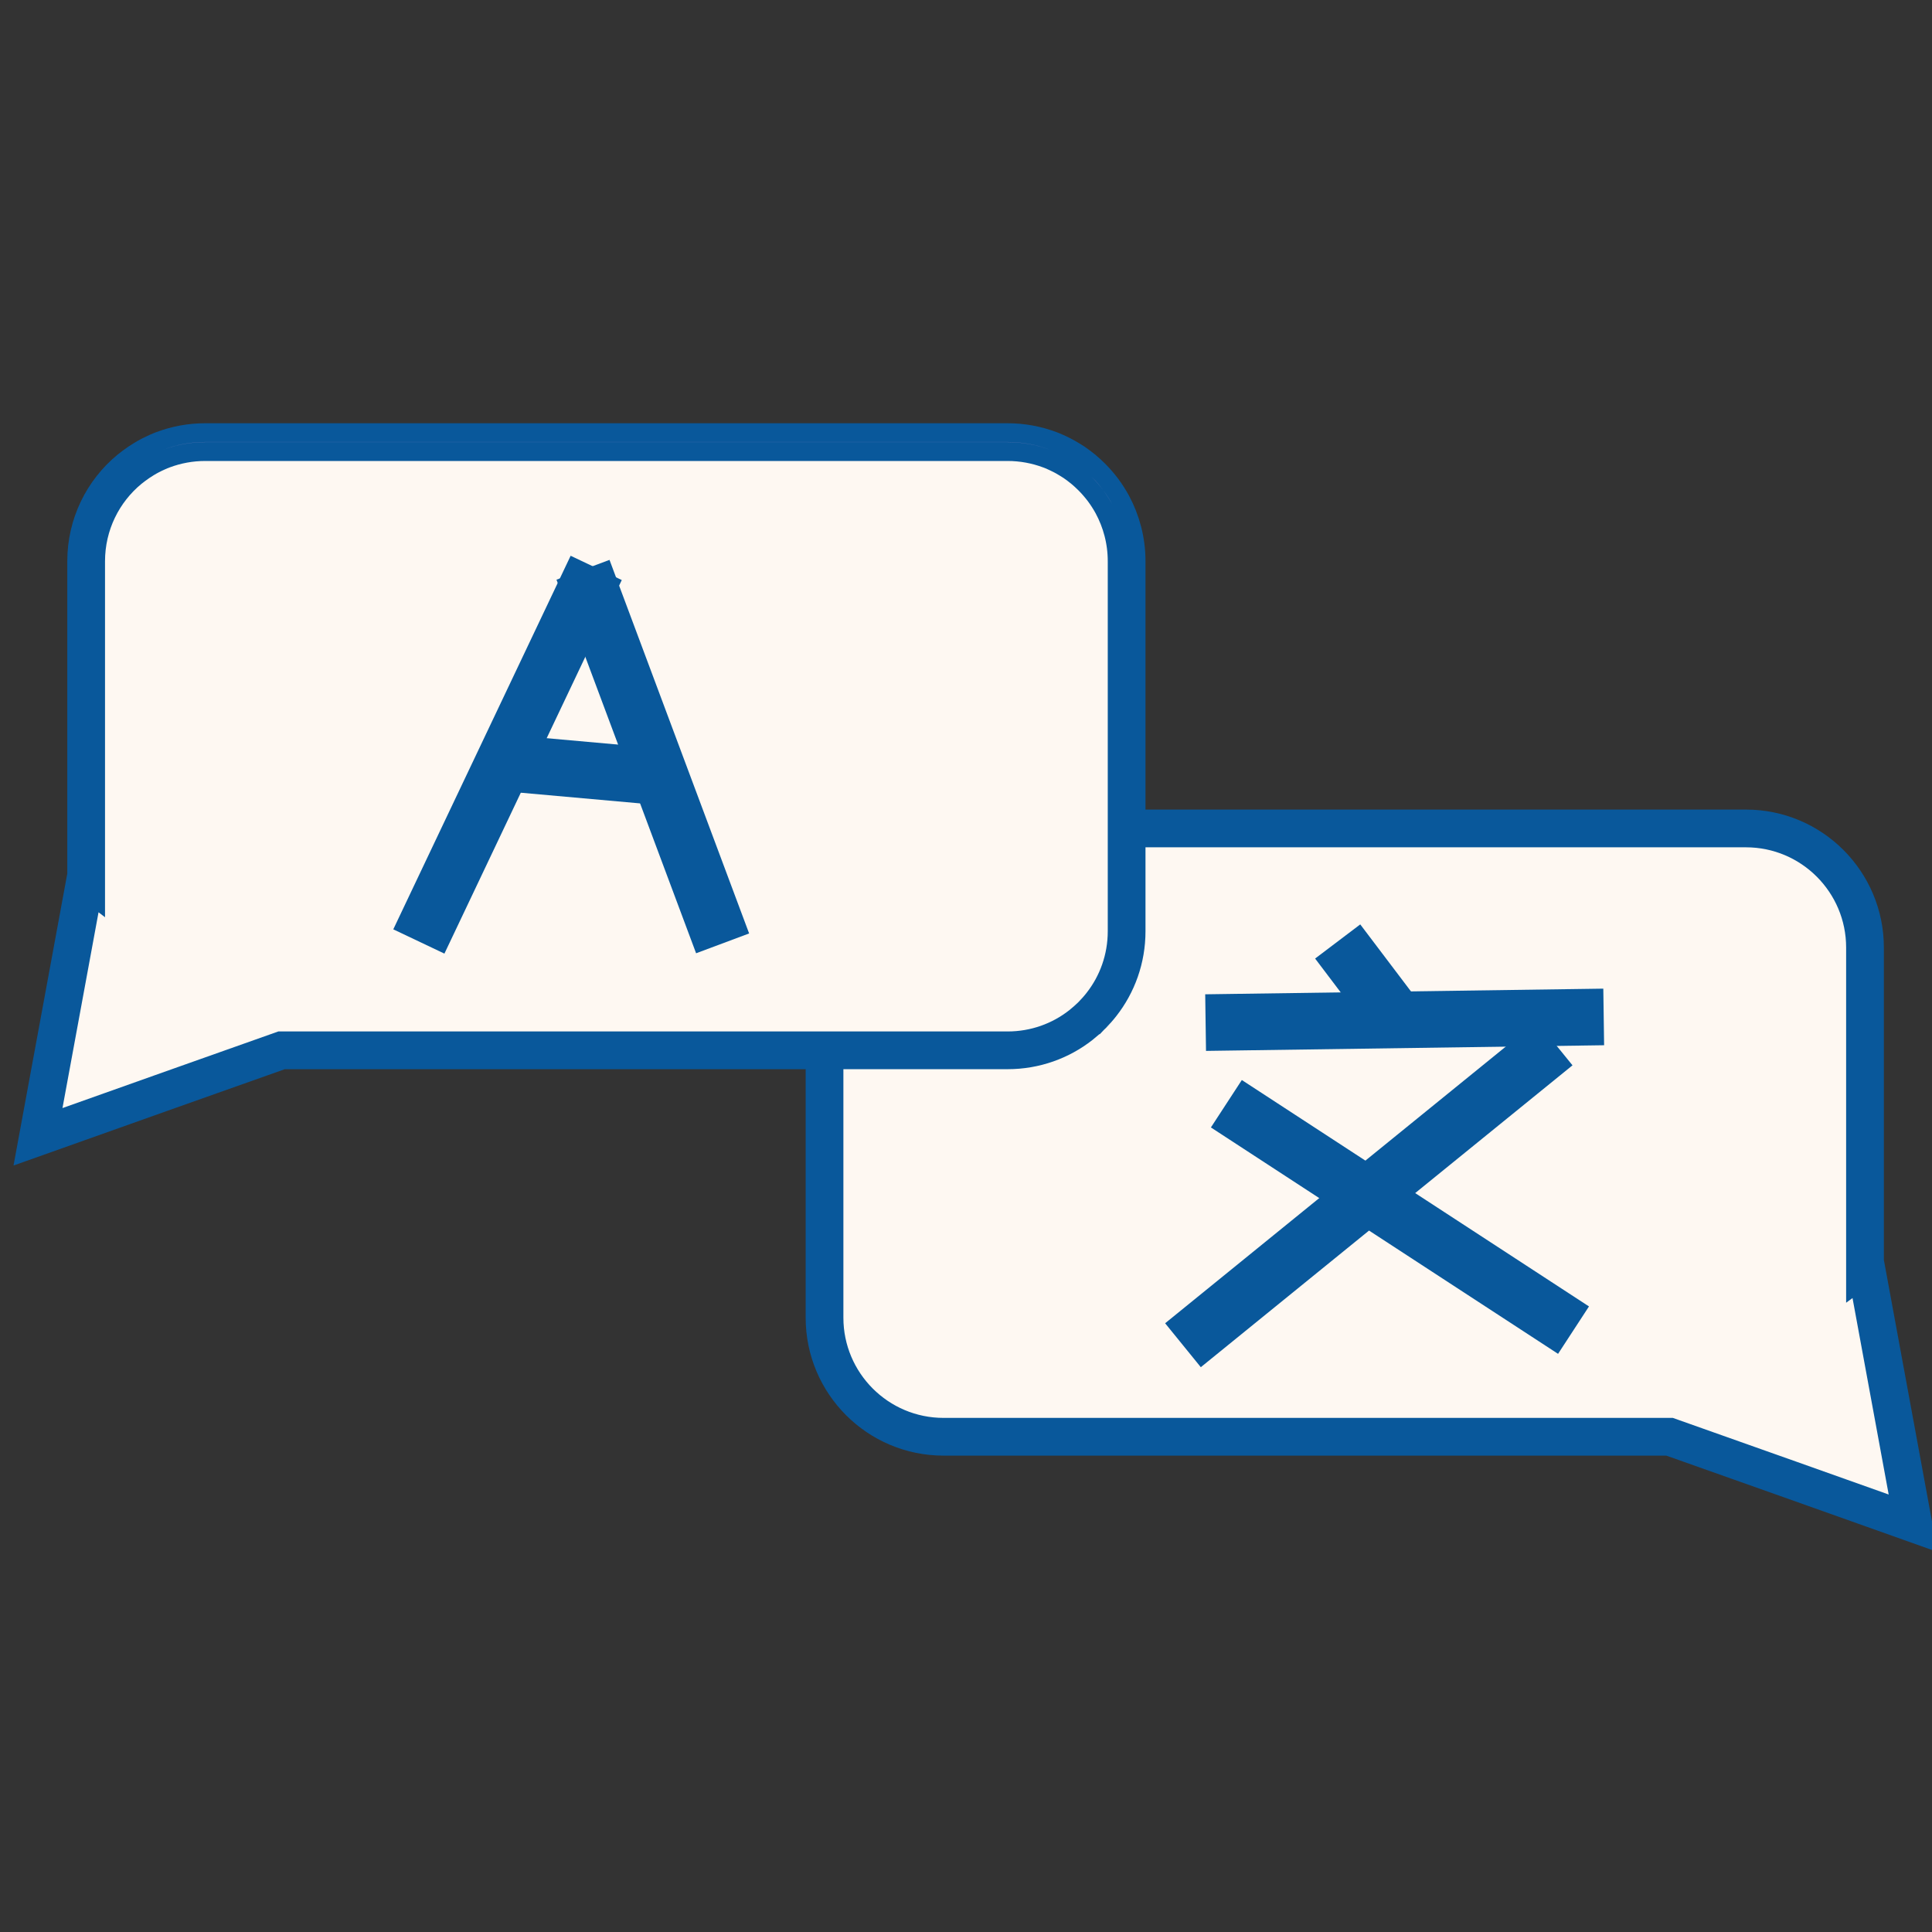 <svg width="1024" height="1024" xmlns="http://www.w3.org/2000/svg" version="1.1" enable-background="new 0 0 1024 1024" xml:space="preserve">
 <rect width="100%" height="100%" fill="#333333" stroke="none"/>
 <g>
  <title>Layer 1</title>
  <path stroke-width="20" fill="#FEF8F2" stroke="#09589B" stroke-miterlimit="10" d="m1014.009,807.348l-65.526,-23.301l-63.568,-22.531l-384.776,0c-34.874,0 -63.123,-28.293 -63.123,-63.121l0,-196.179c0,-34.797 28.249,-63.122 63.123,-63.122l425.243,0c34.874,0 63.106,28.325 63.106,63.122l0,168.563l0.339,-0.248l25.182,136.817z" id="svg_2"/>
  <path stroke-width="20" fill="#FEF8F2" stroke="#09589B" stroke-miterlimit="10" d="m597.135,297.483l0,196.087c0,14.64 -4.962,28.139 -13.354,38.834c-1.587,2.035 -3.305,3.945 -5.084,5.764c0,0 -0.07,0 -0.07,0.092c-1.842,1.758 -3.753,3.484 -5.787,5.086c-10.687,8.385 -24.18,13.346 -38.812,13.346l-384.782,0l-63.562,22.531l-65.541,23.301l25.197,-136.818l0.323,0.247l0,-168.47c0,-19.602 8.908,-37.171 22.969,-48.759c1.588,-1.264 3.183,-2.466 4.901,-3.638c0.824,-0.554 1.65,-1.078 2.542,-1.633c2.351,-1.479 4.901,-2.743 7.445,-3.883c0.956,-0.463 1.973,-0.833 2.927,-1.202c6.997,-2.62 14.508,-4.038 22.338,-4.038l425.243,0c7.821,0 15.325,1.417 22.329,4.038c0.956,0.37 1.973,0.739 2.929,1.202c2.544,1.14 5.023,2.404 7.443,3.883c0.894,0.555 1.78,1.14 2.612,1.633c1.657,1.172 3.306,2.374 4.831,3.638c1.526,1.263 3.059,2.681 4.454,4.068c2.165,2.157 4.138,4.469 5.979,6.873c1.788,2.435 3.437,4.962 4.9,7.644c4.841,8.969 7.63,19.202 7.63,30.174z" id="svg_8"/>
  <path fill="#9A8EC3" d="m556.357,238.368c-7.004,-2.62 -14.508,-4.038 -22.329,-4.038l-425.243,0c-7.83,0 -15.341,1.417 -22.338,4.038c6.997,-2.682 14.508,-4.1 22.338,-4.1l425.243,0c7.822,0.001 15.326,1.419 22.329,4.1z" id="svg_5"/>
  <path fill="#9A8EC3" d="m578.627,252.792c2.165,2.034 4.138,4.407 5.979,6.873c-1.841,-2.404 -3.814,-4.715 -5.979,-6.873z" id="svg_6"/>
  <path fill="#9A8EC3" d="m589.507,267.31c-1.464,-2.682 -3.112,-5.209 -4.9,-7.644c1.848,2.434 3.497,4.962 4.9,7.644z" id="svg_7"/>
  <line id="svg_25" y2="499" x2="222" y1="301" x1="316" stroke-width="30" stroke="#09589B" fill="none"/>
  <line id="svg_26" y2="500" x2="383" y1="302" x1="309" stroke-width="30" stroke="#09589B" fill="none"/>
  <line id="svg_27" y2="411" x2="342" y1="405" x1="275" stroke-width="30" stroke="#09589B" fill="none"/>
  <line id="svg_28" y2="536" x2="737" y1="499" x1="709" stroke-width="30" stroke="#09589B" fill="none"/>
  <line id="svg_29" y2="539" x2="850" y1="542" x1="639" stroke-width="30" stroke="#09589B" fill="none"/>
  <line id="svg_30" y2="713" x2="627" y1="553" x1="824" stroke-width="30" stroke="#09589B" fill="none"/>
  <line id="svg_31" y2="705" x2="834" y1="585" x1="650" stroke-width="30" stroke="#09589B" fill="none"/>
 </g>

</svg>